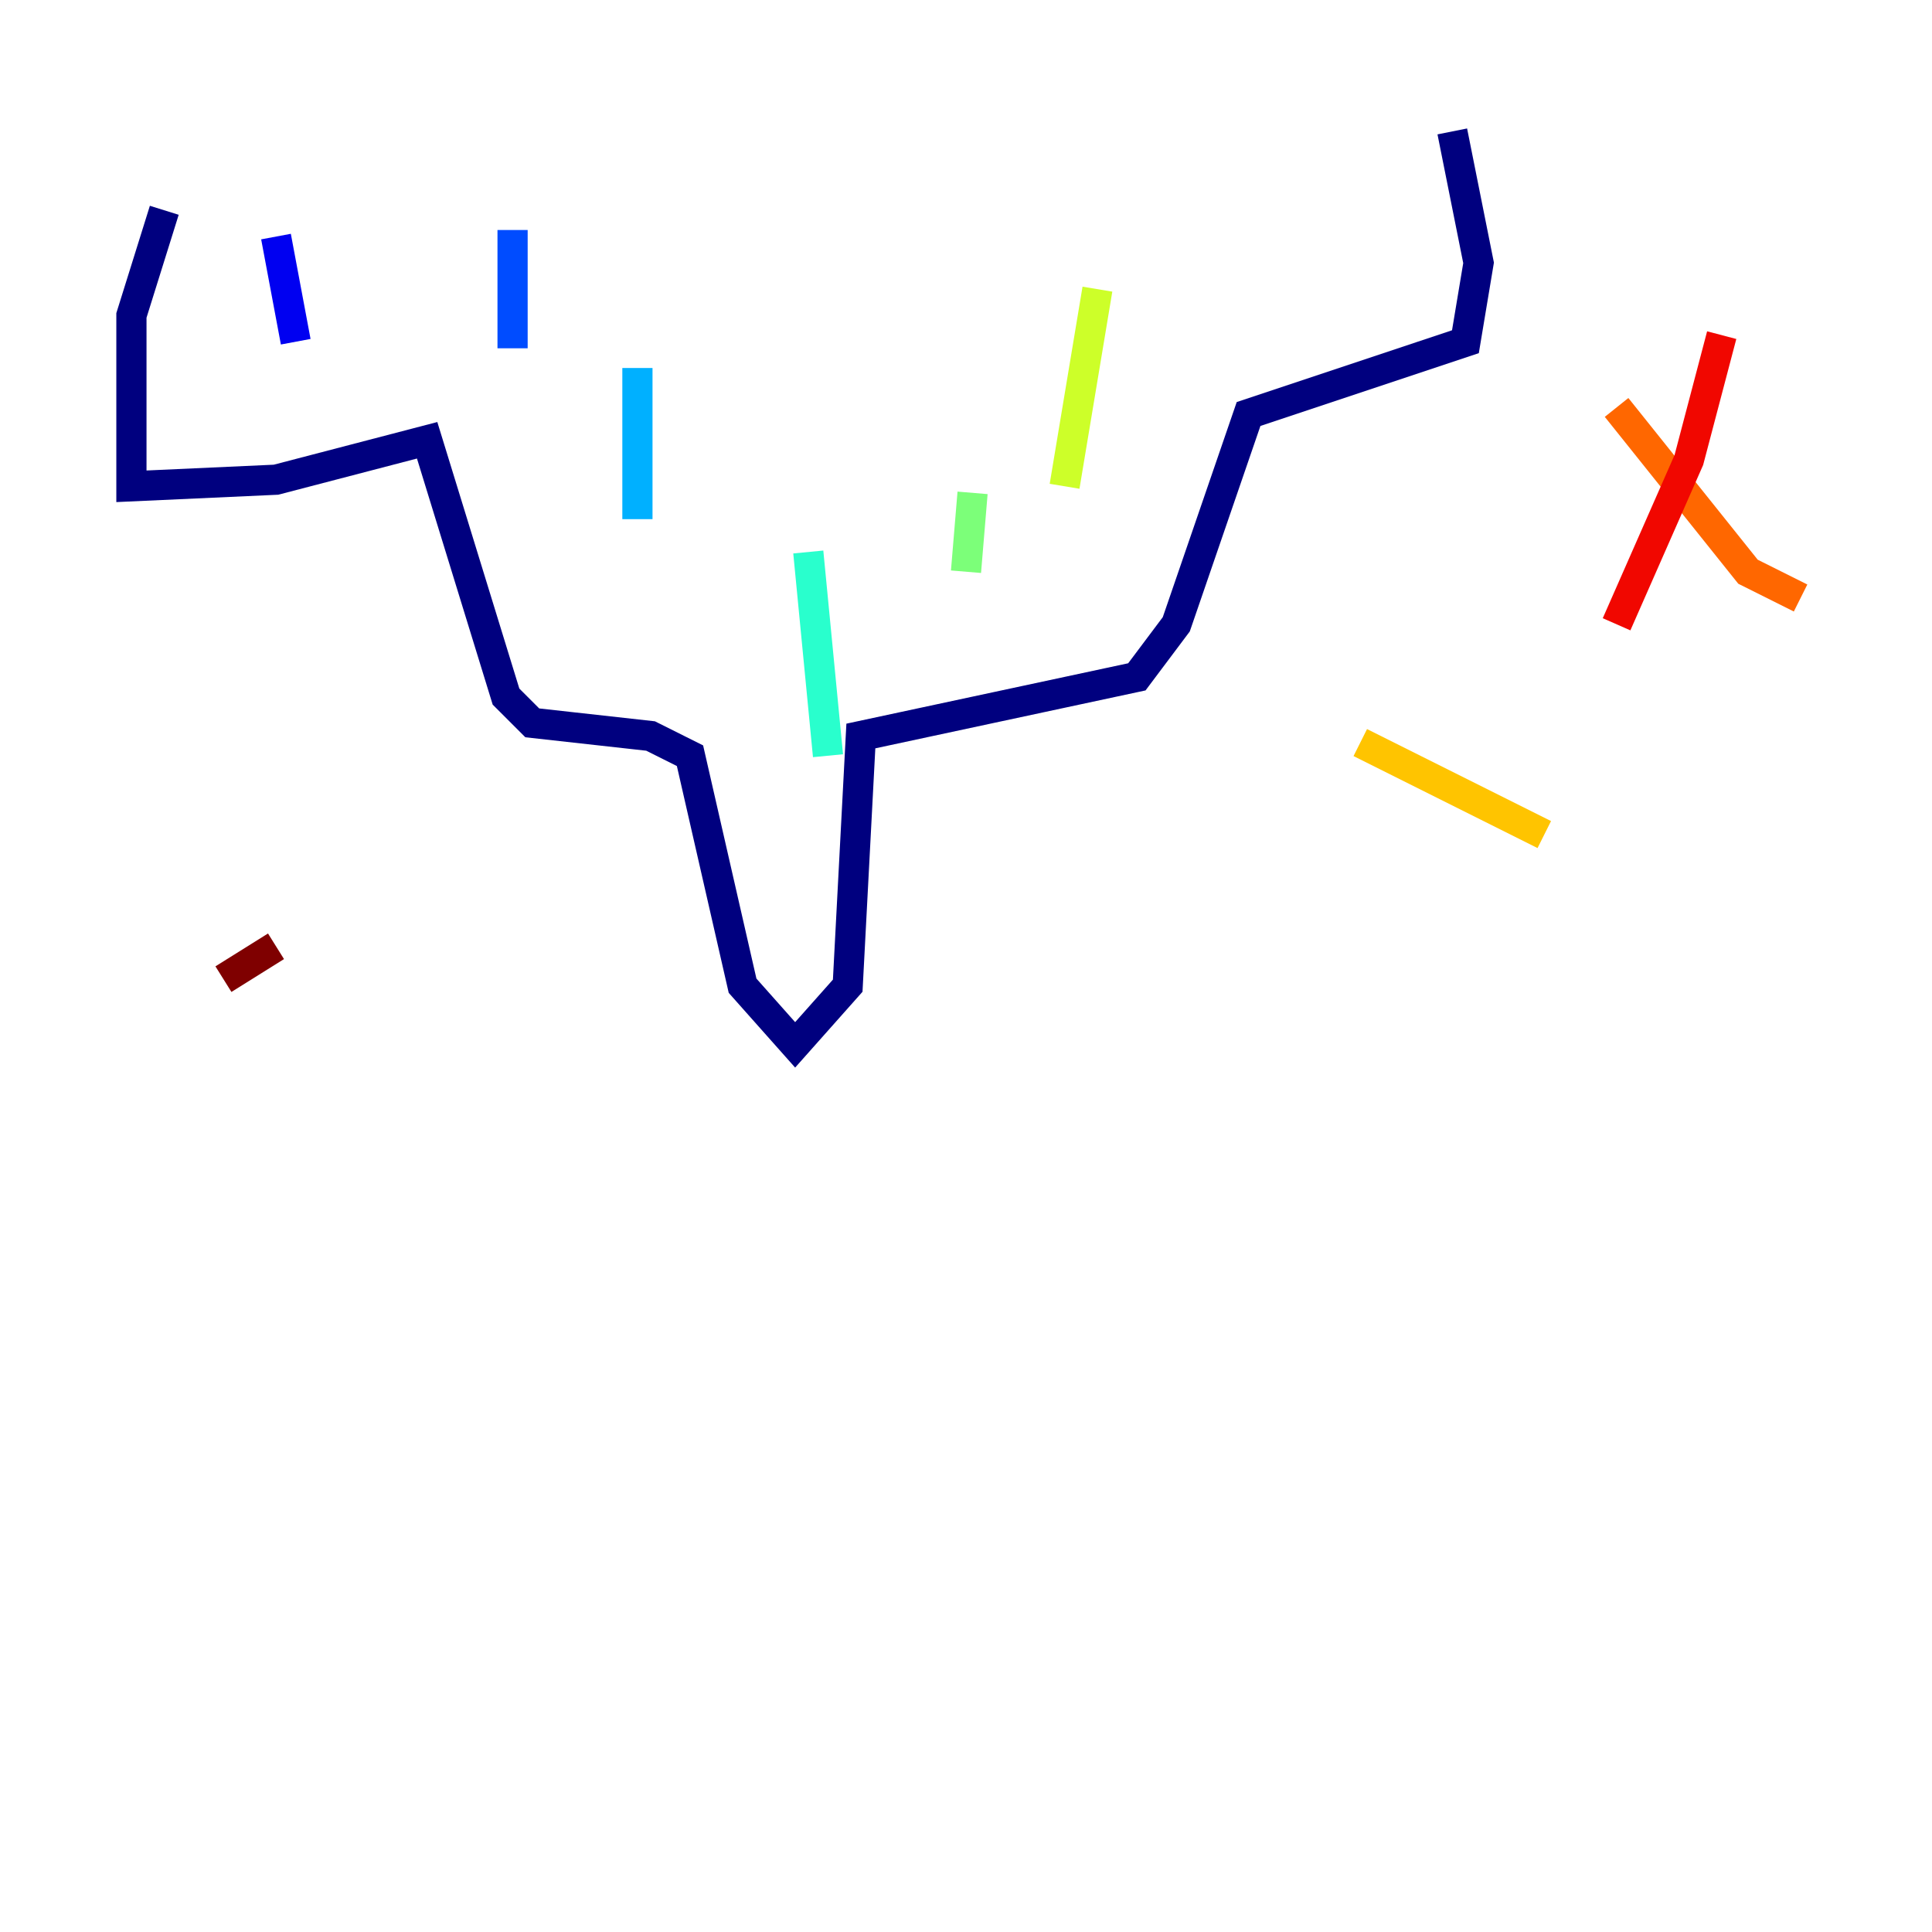 <?xml version="1.0" encoding="utf-8" ?>
<svg baseProfile="tiny" height="128" version="1.2" viewBox="0,0,128,128" width="128" xmlns="http://www.w3.org/2000/svg" xmlns:ev="http://www.w3.org/2001/xml-events" xmlns:xlink="http://www.w3.org/1999/xlink"><defs /><polyline fill="none" points="10.884,13.932 8.707,20.898 8.707,32.218 18.286,31.782 28.299,29.17 33.524,46.15 35.265,47.891 43.102,48.762 45.714,50.068 49.197,65.306 52.68,69.225 56.163,65.306 57.034,48.762 75.32,44.843 77.932,41.361 82.721,27.429 97.088,22.64 97.959,17.415 96.218,8.707" stroke="#00007f" stroke-width="2" /><polyline fill="none" points="18.286,15.674 19.592,22.64" stroke="#0000f1" stroke-width="2" /><polyline fill="none" points="33.959,15.238 33.959,23.075" stroke="#004cff" stroke-width="2" /><polyline fill="none" points="42.231,24.381 42.231,34.395" stroke="#00b0ff" stroke-width="2" /><polyline fill="none" points="53.551,36.571 54.857,50.068" stroke="#29ffcd" stroke-width="2" /><polyline fill="none" points="64.435,32.653 64.0,37.878" stroke="#7cff79" stroke-width="2" /><polyline fill="none" points="72.707,19.157 70.531,32.218" stroke="#cdff29" stroke-width="2" /><polyline fill="none" points="90.122,49.197 102.313,55.292" stroke="#ffc400" stroke-width="2" /><polyline fill="none" points="107.102,26.993 115.809,37.878 119.293,39.619" stroke="#ff6700" stroke-width="2" /><polyline fill="none" points="114.068,22.204 111.891,30.476 107.102,41.361" stroke="#f10700" stroke-width="2" /><polyline fill="none" points="18.286,62.694 14.803,64.871" stroke="#7f0000" stroke-width="2" /></svg>